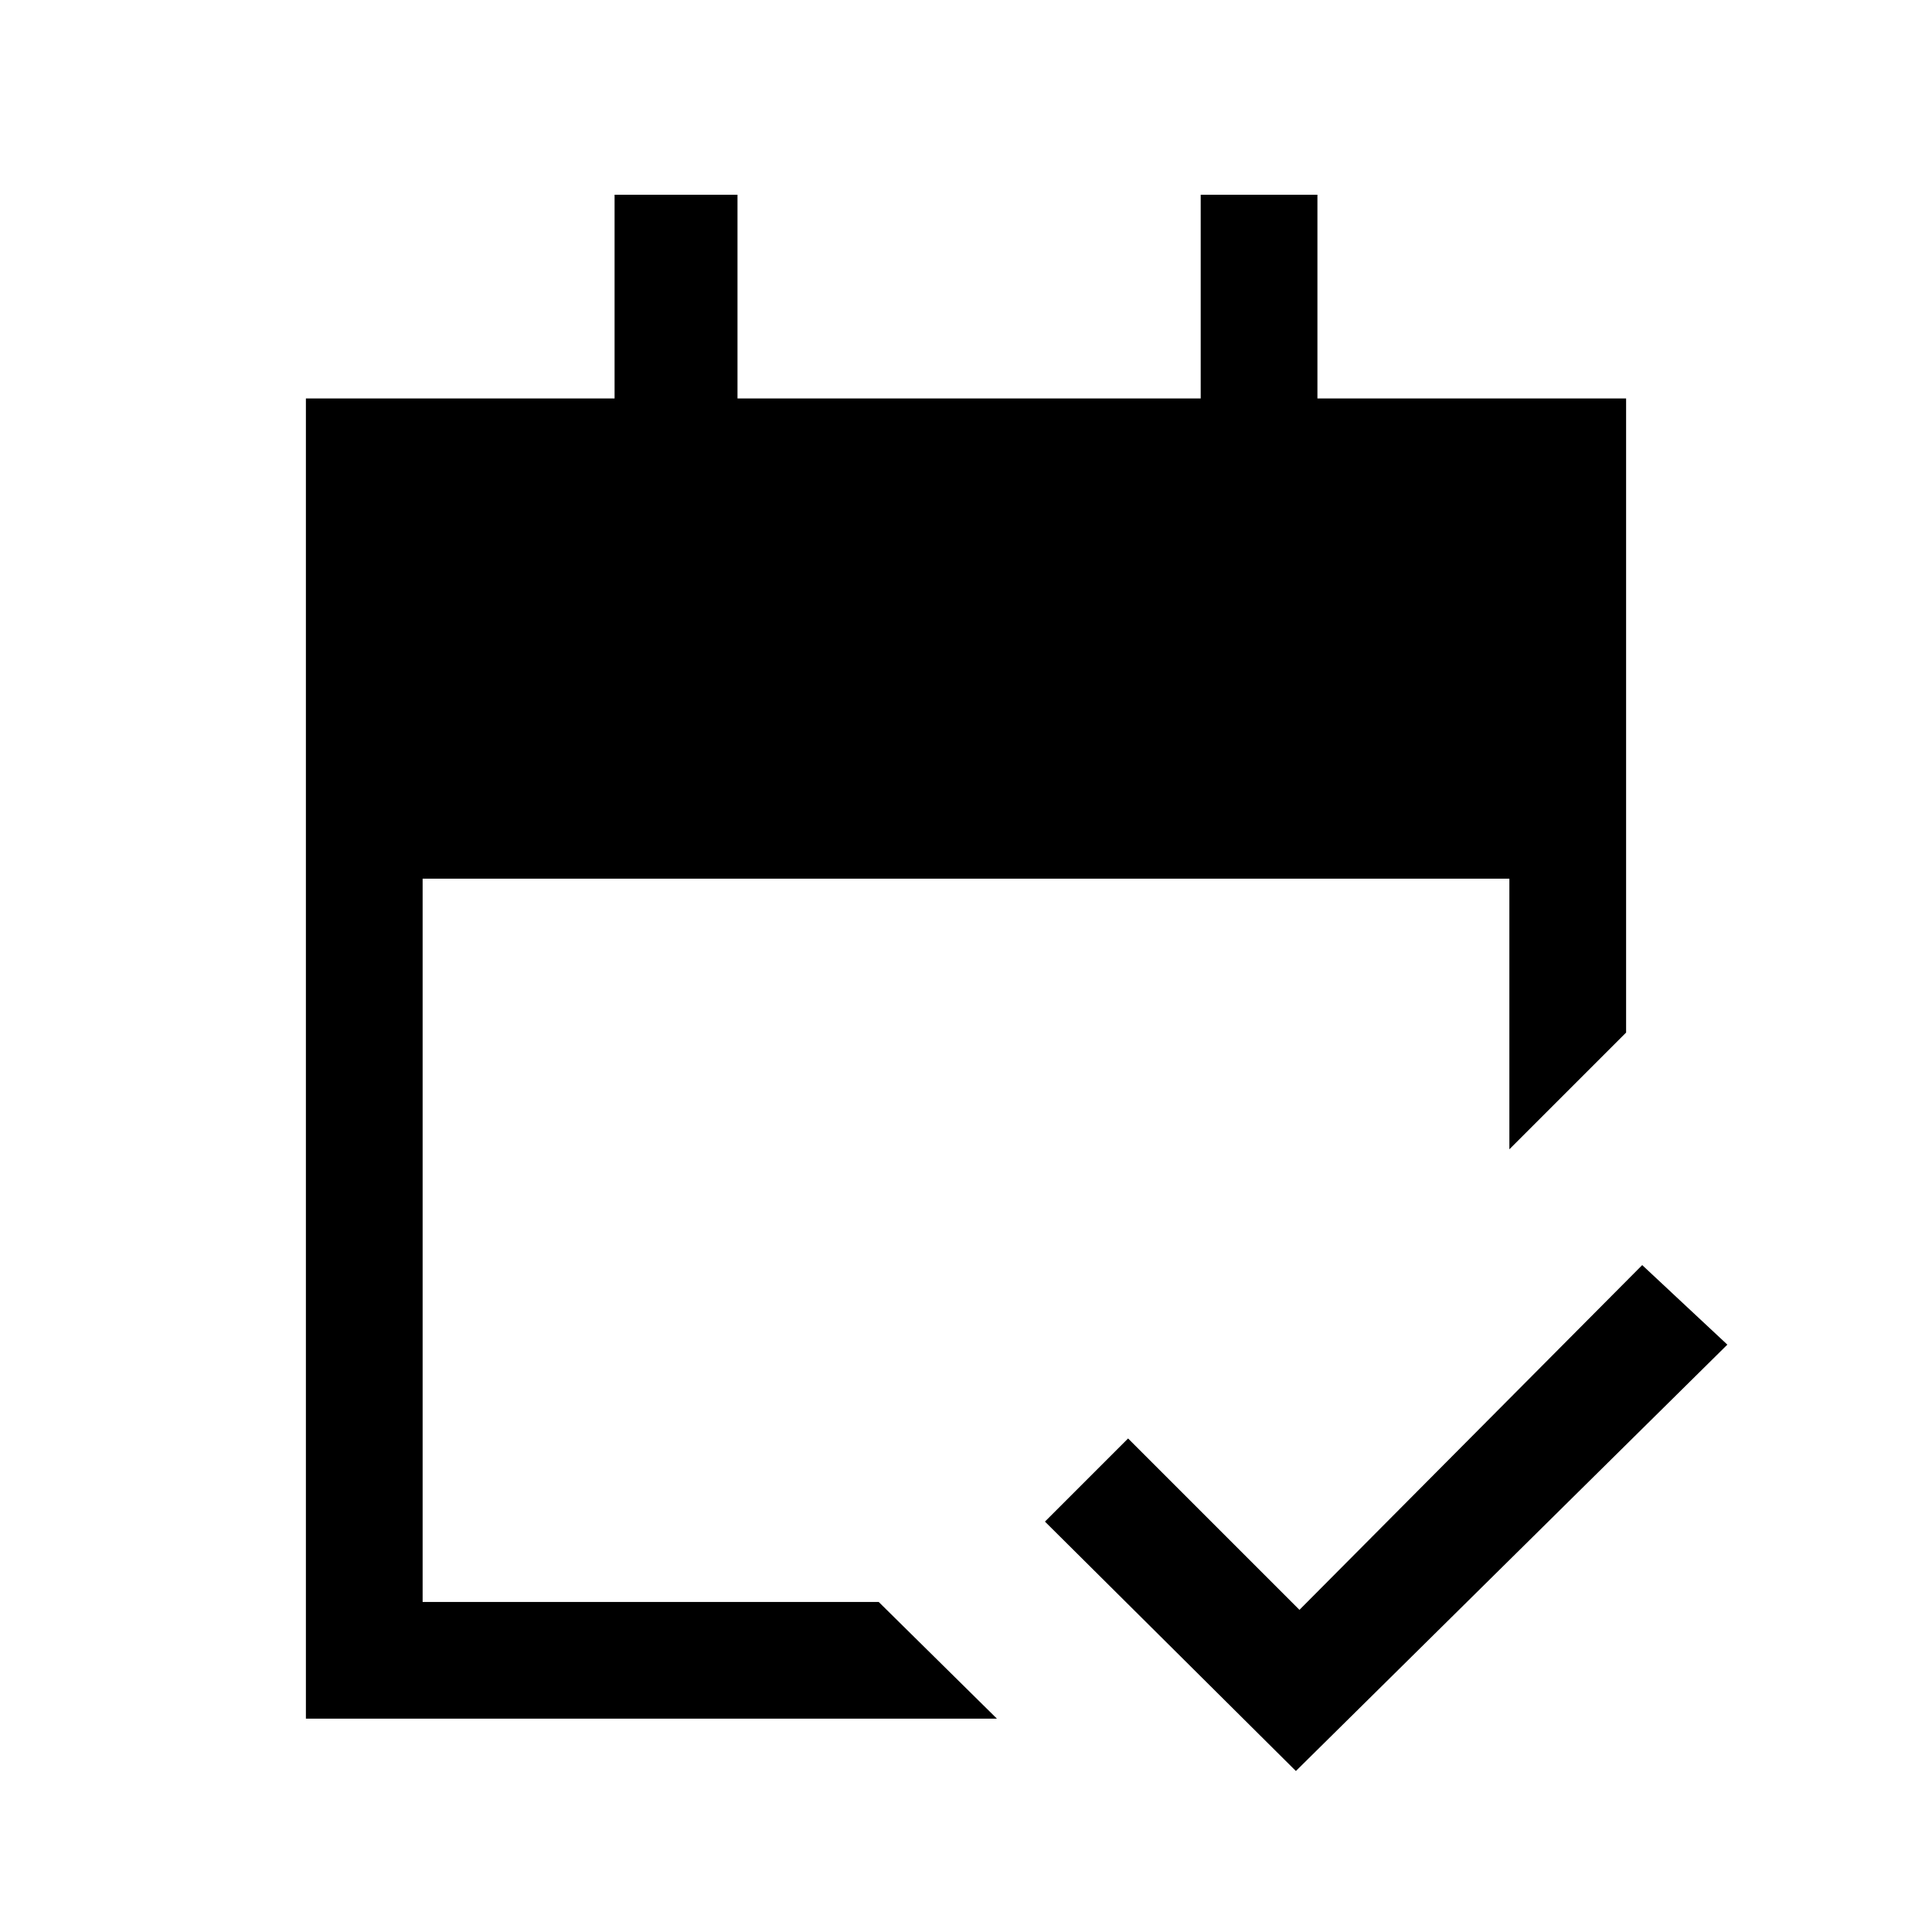 <svg xmlns="http://www.w3.org/2000/svg" height="20" viewBox="0 -960 960 960" width="20"><path d="M152-106v-656h153.38v-101.23h61.08V-762h230.16v-101.23h58V-762H808v315.08l-58 58v-134.46H210V-164h226.62l58.76 58H152Zm491.92 26L519.23-203.92l41.31-41.31 85.15 85.15L816-331.38l42.31 39.53L643.92-80Z"/></svg>